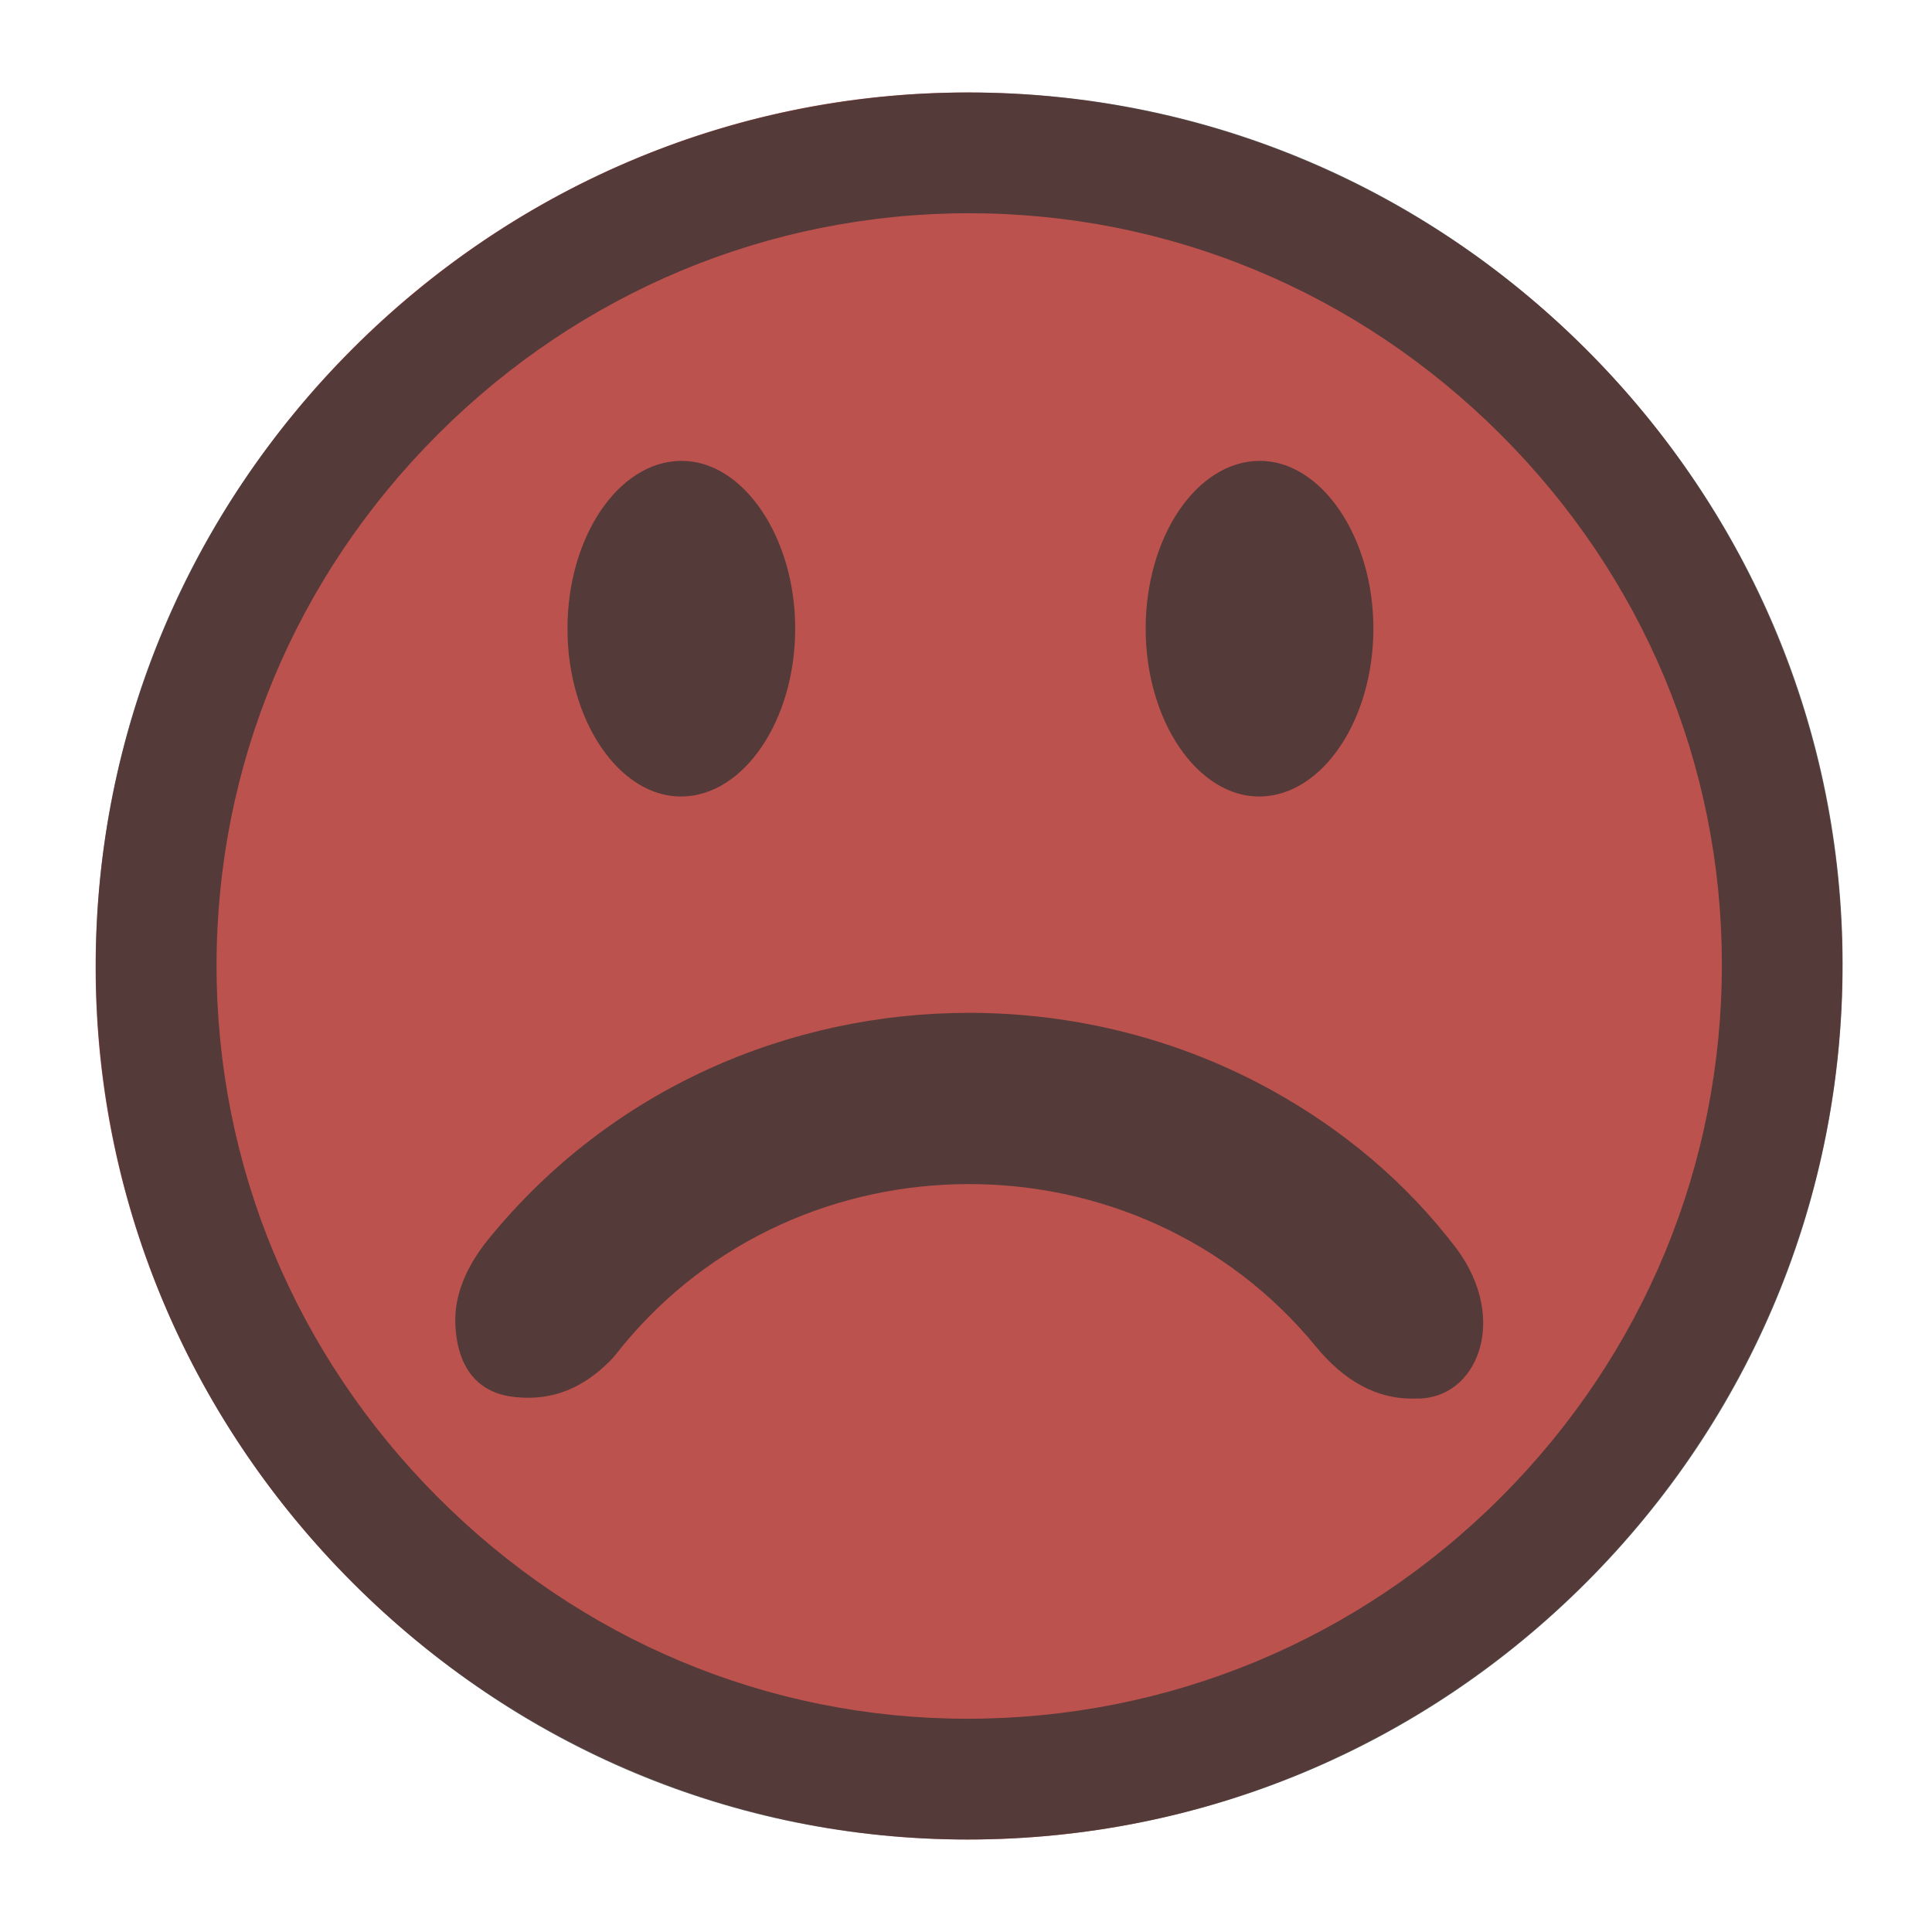 <?xml version="1.0" encoding="utf-8"?>
<!-- Generator: Adobe Illustrator 16.0.0, SVG Export Plug-In . SVG Version: 6.00 Build 0)  -->
<!DOCTYPE svg PUBLIC "-//W3C//DTD SVG 1.1//EN" "http://www.w3.org/Graphics/SVG/1.1/DTD/svg11.dtd">
<svg version="1.1" id="Layer_1" xmlns="http://www.w3.org/2000/svg" xmlns:xlink="http://www.w3.org/1999/xlink" x="0px" y="0px"
	 width="200px" height="200px" viewBox="0 0 200 200" enable-background="new 0 0 200 200" xml:space="preserve">
<g>
	<path fill="#BB524E" d="M100.35,190.426c-49.521,0.062-90.408-40.707-90.453-90.196C9.854,50.421,50.438,9.608,100.047,9.573
		c49.92-0.035,90.646,40.547,90.674,90.355C190.748,149.631,150.07,190.361,100.35,190.426z"/>
</g>
<g opacity="0.75">
	<path fill="#323232" d="M100.325,104.85c-18.536-0.002-37.05,7.812-49.745,23.408c-2.156,2.643-3.55,5.631-3.447,8.729
		c0.164,4.656,2.374,7.273,6.239,7.642c3.902,0.401,7.021-0.994,9.756-3.724c0.475-0.473,0.876-1.024,1.298-1.538
		c18.355-22.394,53.43-22.388,71.779,0.012c2.889,3.524,6.326,5.546,10.391,5.397c6.299,0.131,9.659-8.135,4.198-15.498
		c-5.3-6.989-11.884-12.385-19.038-16.354C122.07,107.54,111.199,104.85,100.325,104.85z"/>
</g>
<path opacity="0.75" fill="#323232" enable-background="new    " d="M58.745,65.045c-0.018,9.543,5.381,17.485,11.833,17.409
	c6.433-0.074,11.718-7.879,11.74-17.334c0.021-9.509-5.401-17.484-11.839-17.411C64.022,47.785,58.761,55.562,58.745,65.045z"/>
<path opacity="0.75" fill="#323232" enable-background="new    " d="M118.6,65.046c-0.018,9.544,5.379,17.481,11.832,17.408
	c6.432-0.074,11.719-7.882,11.741-17.338c0.022-9.508-5.401-17.481-11.841-17.407C123.877,47.784,118.613,55.561,118.6,65.046z"/>
<path fill="#323232" fill-opacity="0.75" d="M100.122,190.426c-23.932,0-46.536-9.453-63.652-26.619
	c-17.115-17.164-26.544-39.832-26.552-63.83C9.91,75.95,19.344,53.28,36.48,36.146C53.618,19.01,76.292,9.574,100.33,9.574
	c23.988,0,46.645,9.416,63.789,26.513c17.146,17.099,26.605,39.708,26.629,63.659c0.023,24.168-9.395,46.922-26.525,64.068
	C147.078,180.977,124.312,190.428,100.122,190.426L100.122,190.426L100.122,190.426z M45.312,44.979
	C30.542,59.749,22.41,79.28,22.417,99.976c0.008,20.674,8.137,40.209,22.894,55.008c14.753,14.793,34.223,22.94,54.825,22.94l0,0
	c20.848,0,40.469-8.146,55.248-22.937c14.769-14.782,22.89-34.395,22.865-55.219c-0.021-20.625-8.172-40.102-22.951-54.839
	c-14.78-14.739-34.301-22.856-54.967-22.856C79.625,22.073,60.085,30.208,45.312,44.979z"/>
</svg>
